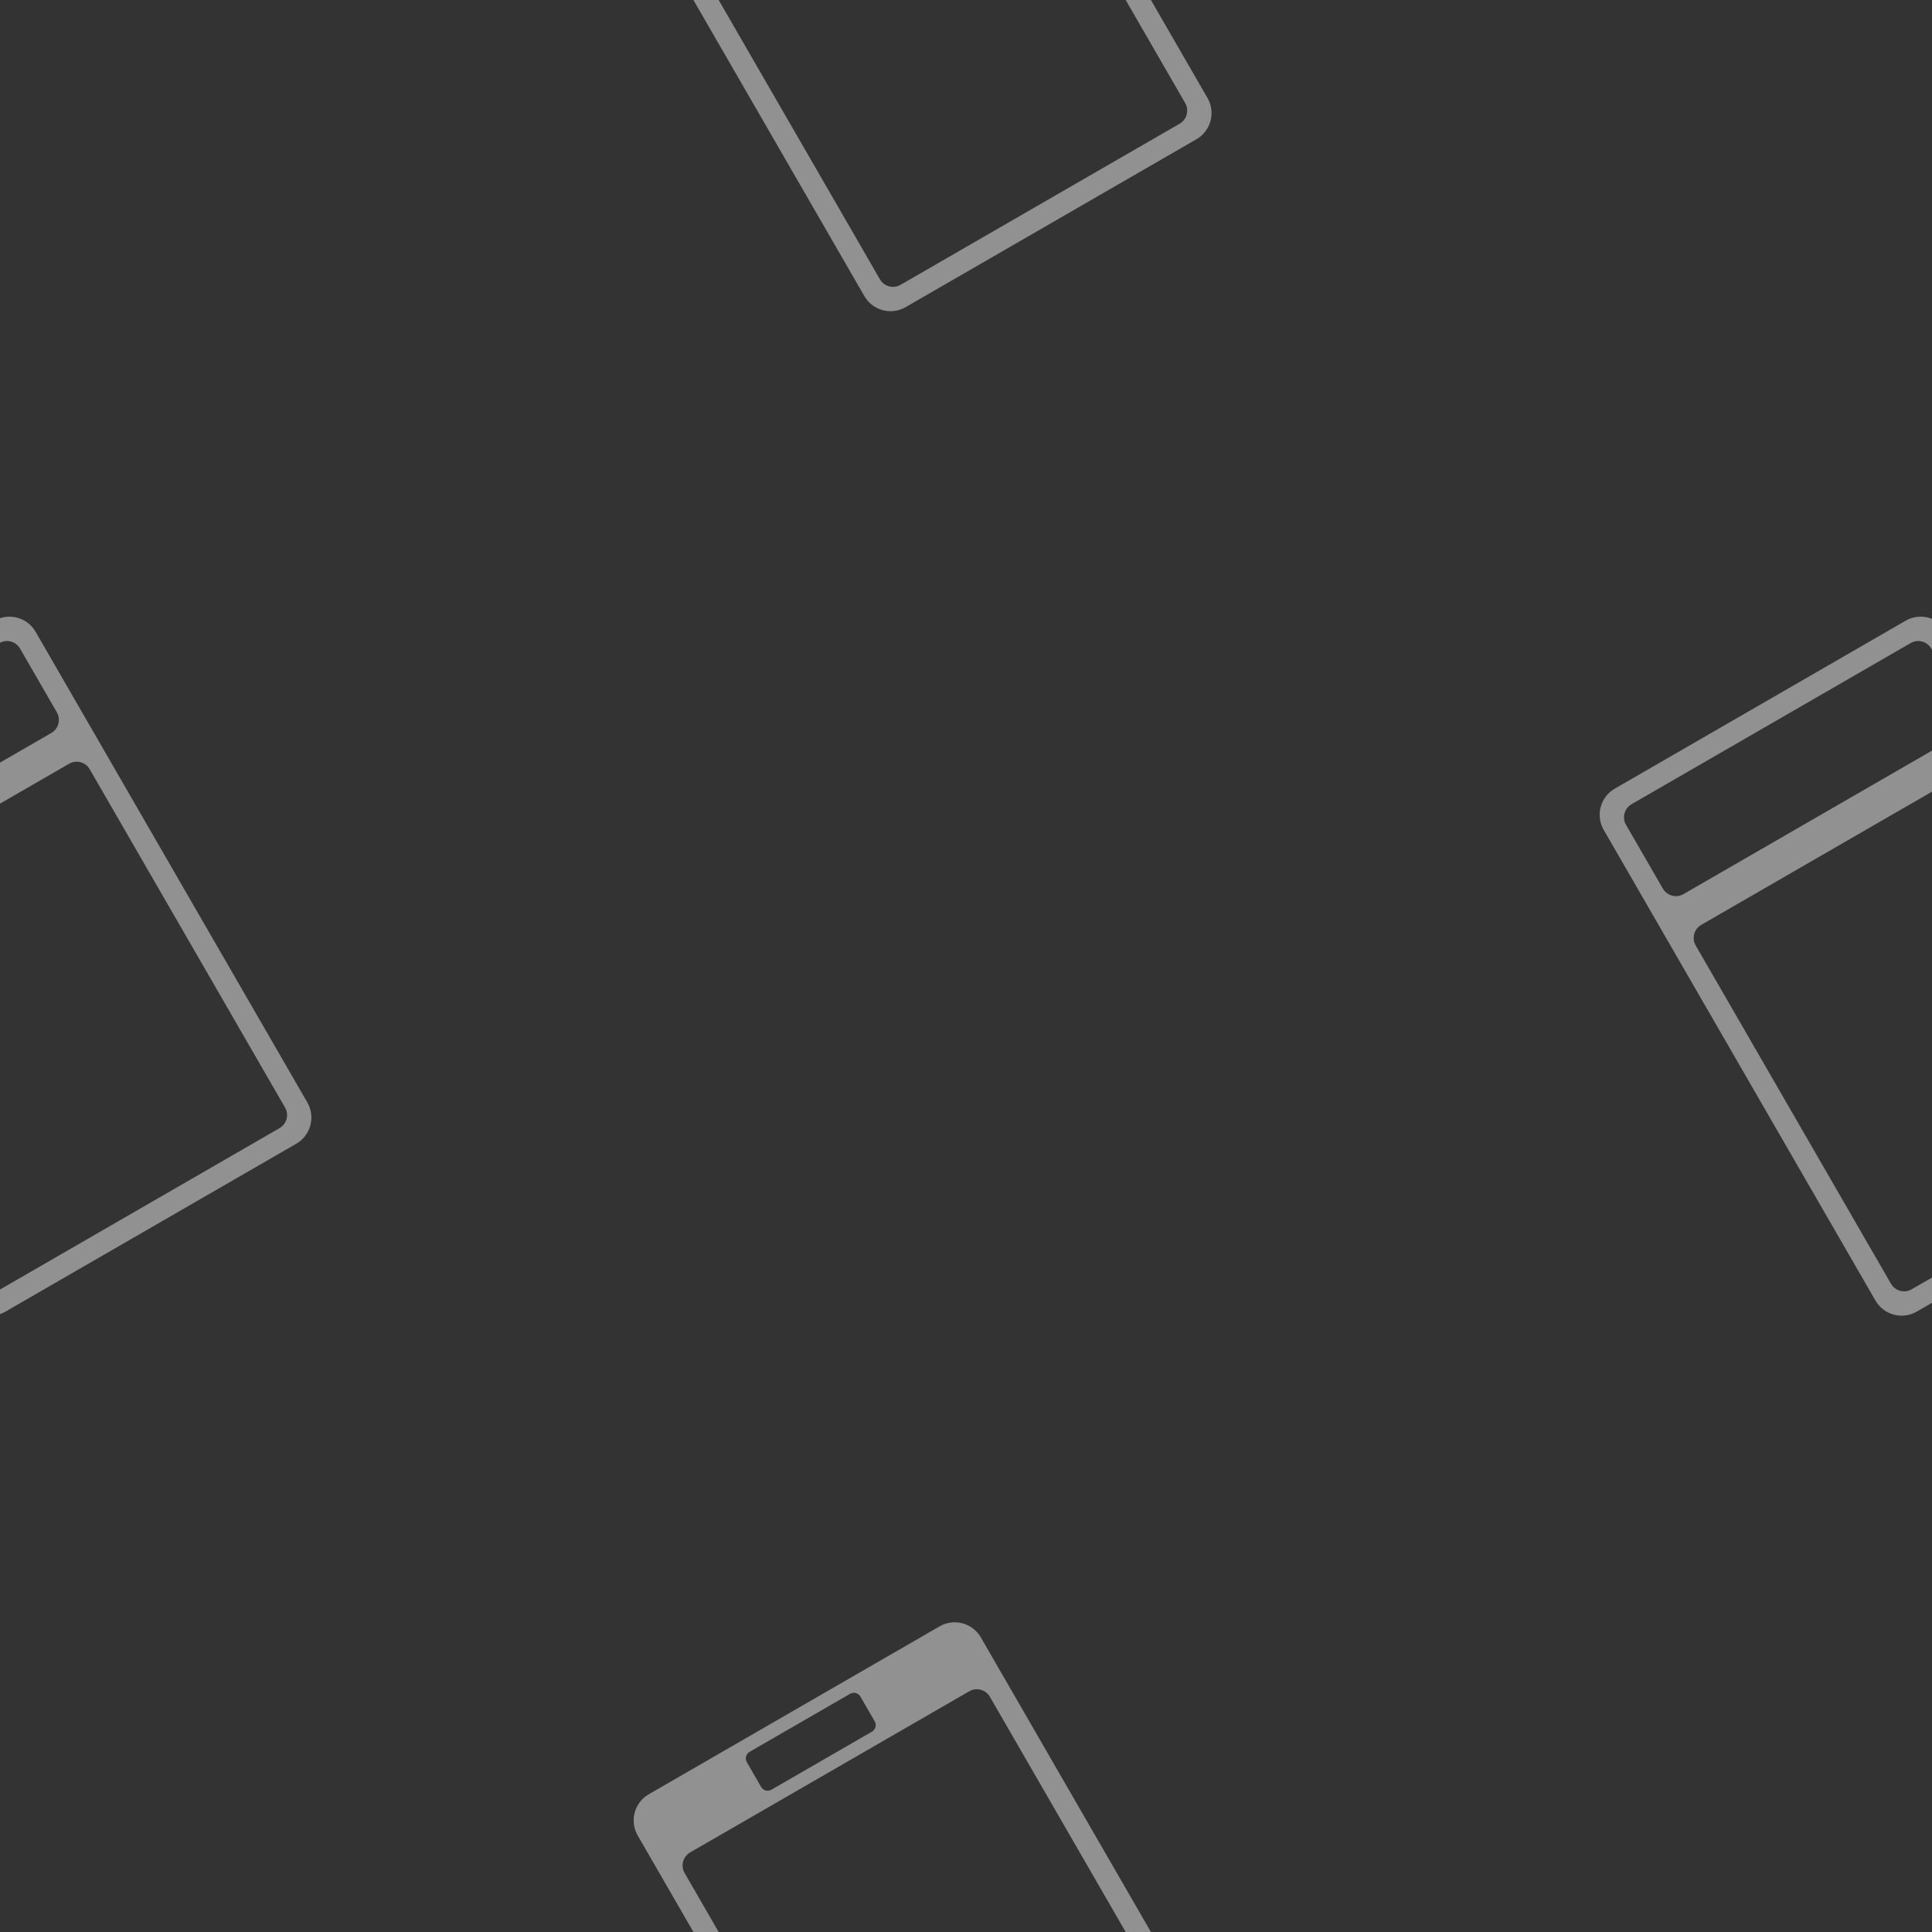 <svg width="1024" height="1024" viewBox="0 0 1024 1024" fill="none" xmlns="http://www.w3.org/2000/svg">
<rect x="0" y="0" width="1024" height="1024" fill="#333333" stroke="none"/>
<g opacity="0.5" clip-path="url(#clip0_525_500)">
<path d="M498.009 -162C505.662 -166.418 515.447 -163.796 519.865 -156.144L640.004 51.942C644.422 59.594 641.8 69.38 634.147 73.798L479.995 162.798C472.342 167.217 462.556 164.595 458.138 156.942L338 -51.144C333.582 -58.796 336.204 -68.582 343.856 -73L498.009 -162ZM365.79 -42.182C361.963 -39.973 360.652 -35.081 362.861 -31.254L466.379 148.043C468.588 151.87 473.481 153.181 477.307 150.972L625.249 65.558C629.075 63.348 630.386 58.456 628.177 54.629L524.659 -124.668C522.45 -128.495 517.557 -129.806 513.731 -127.597L365.79 -42.182ZM397.289 -95.488C395.376 -94.383 394.72 -91.937 395.825 -90.024L403.411 -76.884C404.515 -74.971 406.961 -74.316 408.875 -75.42L462.15 -106.179C464.063 -107.283 464.718 -109.73 463.614 -111.643L456.028 -124.782C454.923 -126.695 452.477 -127.351 450.564 -126.246L397.289 -95.488Z" fill="#EFEFEF"/>
<path d="M498.009 862C505.662 857.582 515.447 860.204 519.865 867.856L640.004 1075.94C644.422 1083.59 641.8 1093.38 634.147 1097.8L479.995 1186.8C472.342 1191.22 462.556 1188.59 458.138 1180.94L338 972.856C333.582 965.204 336.204 955.418 343.856 951L498.009 862ZM365.79 981.817C361.963 984.027 360.652 988.919 362.861 992.746L466.379 1172.04C468.588 1175.87 473.481 1177.18 477.307 1174.97L625.249 1089.56C629.075 1087.35 630.386 1082.46 628.177 1078.63L524.659 899.332C522.45 895.505 517.557 894.194 513.731 896.403L365.79 981.817ZM397.289 928.512C395.376 929.617 394.72 932.063 395.825 933.976L403.411 947.116C404.515 949.029 406.961 949.684 408.875 948.58L462.15 917.821C464.063 916.717 464.718 914.27 463.614 912.357L456.028 899.218C454.923 897.305 452.477 896.649 450.564 897.754L397.289 928.512Z" fill="#EFEFEF"/>
<path d="M-2.991 329C4.662 324.582 14.447 327.204 18.865 334.856L162.9 584.331C167.318 591.984 164.696 601.769 157.043 606.187L2.891 695.187C-4.762 699.606 -14.547 696.984 -18.966 689.331L-163 439.856C-167.418 432.204 -164.796 422.418 -157.144 418L-2.991 329ZM-111.314 490.207C-115.14 492.417 -116.451 497.309 -114.242 501.136L-10.725 680.432C-8.516 684.259 -3.623 685.57 0.203 683.361L148.145 597.947C151.971 595.737 153.282 590.845 151.073 587.018L47.556 407.722C45.347 403.895 40.454 402.584 36.627 404.793L-111.314 490.207ZM-148.245 426.241C-152.071 428.45 -153.382 433.343 -151.173 437.169L-131.656 470.974C-129.447 474.8 -124.554 476.111 -120.728 473.902L27.213 388.488C31.039 386.279 32.35 381.386 30.141 377.56L10.624 343.755C8.415 339.929 3.522 338.618 -0.304 340.827L-148.245 426.241Z" fill="#EFEFEF"/>
<path d="M1010.01 329C1017.66 324.582 1027.45 327.204 1031.87 334.856L1175.9 584.331C1180.32 591.984 1177.7 601.769 1170.04 606.187L1015.89 695.187C1008.24 699.606 998.452 696.984 994.034 689.331L850 439.856C845.582 432.204 848.204 422.418 855.856 418L1010.01 329ZM901.686 490.207C897.86 492.417 896.549 497.309 898.758 501.136L1002.27 680.432C1004.48 684.259 1009.38 685.57 1013.2 683.361L1161.14 597.947C1164.97 595.737 1166.28 590.845 1164.07 587.018L1060.56 407.722C1058.35 403.895 1053.45 402.584 1049.63 404.793L901.686 490.207ZM864.755 426.241C860.929 428.45 859.618 433.343 861.827 437.169L881.344 470.974C883.553 474.8 888.446 476.111 892.272 473.902L1040.21 388.488C1044.04 386.279 1045.35 381.386 1043.14 377.56L1023.62 343.755C1021.41 339.929 1016.52 338.618 1012.7 340.827L864.755 426.241Z" fill="#EFEFEF"/>
</g>
<defs>
<clipPath id="clip0_525_500">
<rect width="1024" height="1024" fill="white"/>
</clipPath>
</defs>
</svg>
